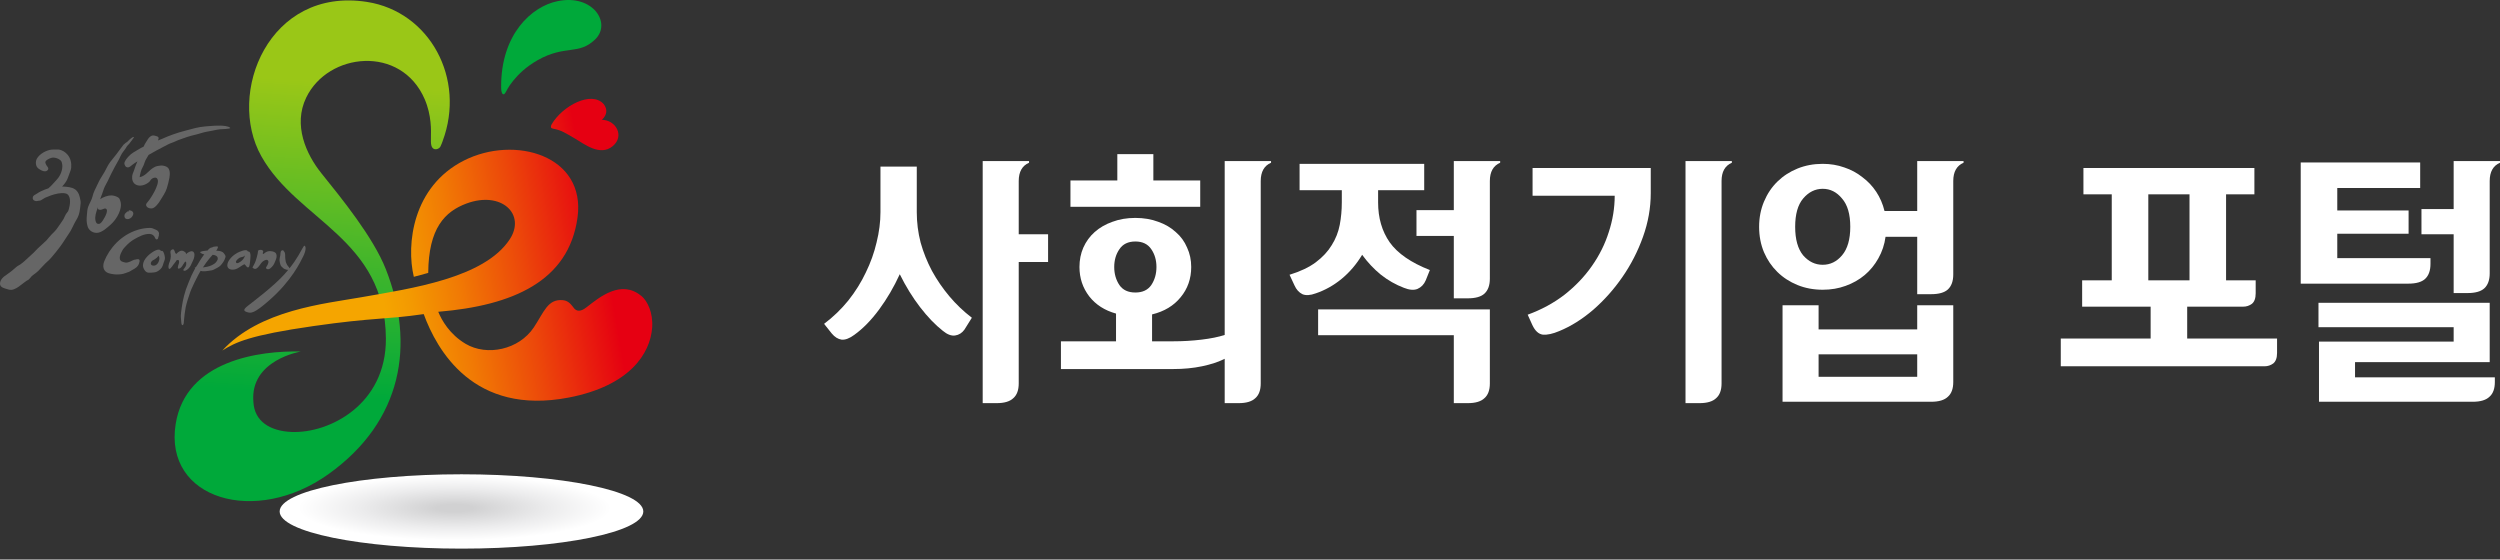 <svg width="210" height="47" viewBox="0 0 210 47" fill="none" xmlns="http://www.w3.org/2000/svg">
<rect x="0" y="0" width="210" height="47" fill="#333333" stroke="none"/>
<path d="M38.765 39.84C30.328 39.84 23.491 41.24 23.491 42.963C23.491 44.686 30.328 46.085 38.765 46.085C47.201 46.085 54.038 44.686 54.038 42.963C54.038 41.24 47.196 39.84 38.765 39.84Z" fill="url(#paint0_radial_1272_74328)"/>
<path d="M37.181 11.853C39.143 6.604 36.1 0.981 30.822 0.16C22.595 -1.12 18.979 7.844 21.957 13.133C25.015 18.566 32.36 20.005 32.415 28.446C32.445 33.979 27.664 36.414 24.497 36.285C22.654 36.21 21.369 35.373 21.285 33.765C20.976 30.224 25.279 29.527 25.279 29.527C21.798 29.442 15.607 30.269 14.756 35.617C13.75 41.932 21.459 44.213 27.594 39.825C33.829 35.368 34.88 28.914 32.415 22.625C31.354 19.92 28.665 16.628 27.007 14.567C25.687 12.928 24.621 10.488 25.717 8.207C27.55 4.388 33.695 3.755 35.672 8.327C36.26 9.686 36.21 11.006 36.2 11.454C36.195 11.793 36.185 12.067 36.24 12.236C36.389 12.734 36.902 12.52 36.997 12.306C37.096 12.092 37.106 12.062 37.186 11.843L37.181 11.853Z" fill="url(#paint1_linear_1272_74328)"/>
<path d="M46.847 0.095C44.686 0.528 42.071 2.849 42.096 7.311C42.096 7.854 42.241 7.998 42.375 7.889C42.425 7.844 42.515 7.684 42.515 7.684C42.515 7.684 43.202 6.17 45.144 5.065C47.49 3.73 48.6 4.671 50 3.302C51.394 1.947 49.805 -0.513 46.847 0.095Z" fill="url(#paint2_linear_1272_74328)"/>
<path d="M50.552 10.065C50.552 10.065 51.294 9.482 50.697 8.73C49.671 7.605 47.251 8.885 46.339 10.443C46.339 10.443 46.25 10.588 46.285 10.702C46.304 10.762 46.369 10.792 46.499 10.817C47.151 10.936 47.505 11.175 48.282 11.629C49.063 12.082 50.398 13.167 51.469 12.276C52.49 11.429 51.738 10.08 50.562 10.065H50.552Z" fill="url(#paint3_linear_1272_74328)"/>
<path d="M21.643 21.081L21.688 21.046V21.026L21.643 21.081Z" fill="#666666"/>
<path d="M7.933 16.947L7.968 16.853C7.953 16.887 7.943 16.917 7.933 16.947Z" fill="#666666"/>
<path d="M10.11 16.887C10.05 16.718 10.03 16.628 9.861 16.549C9.726 16.479 9.537 16.419 9.358 16.414C9.059 16.409 8.655 16.559 8.411 16.728C8.521 16.444 8.63 16.15 8.725 15.862C8.805 15.623 8.944 15.438 9.049 15.209C9.233 14.806 9.422 14.427 9.631 14.039C9.806 13.71 9.995 13.421 10.134 13.093C10.264 12.789 10.503 12.595 10.657 12.296C10.712 12.201 10.871 12.092 10.916 11.992C10.961 11.907 11.255 11.589 11.25 11.509C11.111 11.454 10.717 11.887 10.627 11.977L10.642 11.932C10.593 11.992 10.428 12.092 10.378 12.151C10.234 12.331 10.11 12.52 9.97 12.694C9.806 12.908 9.711 13.063 9.532 13.262C9.363 13.451 9.128 13.77 9.014 13.999C8.855 14.323 8.715 14.572 8.521 14.87C8.357 15.12 8.257 15.354 8.132 15.613C7.988 15.906 7.844 16.18 7.774 16.494C7.704 16.798 7.505 17.092 7.4 17.39C7.321 17.614 7.326 17.829 7.301 18.053C7.261 18.406 7.261 18.705 7.366 19.039C7.475 19.378 7.854 19.622 8.252 19.547C8.63 19.472 9.014 19.113 9.288 18.875C9.816 18.411 10.324 17.51 10.11 16.892V16.887ZM8.695 18.426C8.62 18.546 8.496 18.775 8.322 18.805C8.103 18.84 8.043 18.645 8.018 18.511C7.953 18.187 8.073 17.839 8.187 17.51L8.227 17.39C8.232 17.361 8.247 17.331 8.262 17.301L8.227 17.39C8.187 17.545 8.252 17.634 8.451 17.625C8.581 17.619 8.765 17.485 8.869 17.52C9.173 17.619 8.795 18.277 8.69 18.431L8.695 18.426Z" fill="#666666"/>
<path d="M22.062 21.972C22.191 21.867 22.475 21.713 22.545 21.952C22.57 22.027 22.505 22.181 22.475 22.251C22.45 22.321 22.34 22.435 22.346 22.505C22.355 22.6 22.485 22.625 22.555 22.61C22.674 22.59 22.749 22.505 22.838 22.42C23.023 22.241 23.098 21.997 23.192 21.758C23.257 21.584 23.267 21.34 23.122 21.22C22.998 21.12 22.749 21.081 22.595 21.096C22.445 21.11 22.236 21.22 22.146 21.335C22.027 21.29 22.067 21.27 22.101 21.175C22.121 21.101 22.101 21.051 22.017 21.011C21.932 20.971 21.773 20.976 21.688 21.046C21.663 21.131 21.658 21.22 21.643 21.315C21.608 21.499 21.544 21.683 21.494 21.863C21.434 22.072 21.31 22.281 21.205 22.47C21.578 22.863 21.828 22.156 22.062 21.972Z" fill="#666666"/>
<path d="M6.3 15.906C6.051 15.717 5.632 15.692 5.324 15.672H5.219C5.294 15.578 5.369 15.483 5.448 15.398C5.632 15.179 5.742 14.841 5.832 14.582C5.891 14.412 5.966 14.258 5.981 14.079C6.016 13.705 5.936 13.317 5.692 13.013C5.508 12.784 5.224 12.595 4.91 12.56C4.836 12.555 4.711 12.57 4.627 12.56C4.537 12.56 4.442 12.56 4.353 12.565C3.855 12.62 3.312 12.943 3.098 13.327C2.963 13.571 2.978 13.964 3.217 14.148C3.352 14.253 3.601 14.402 3.785 14.392C3.934 14.392 4.099 14.258 4.044 14.104C4.024 14.034 3.934 13.949 3.899 13.88C3.86 13.8 3.815 13.735 3.805 13.645C3.79 13.471 4.158 13.297 4.343 13.252C4.587 13.192 4.99 13.332 5.139 13.531C5.194 13.611 5.224 13.76 5.234 13.855C5.264 14.283 5.085 14.741 4.786 15.07C4.587 15.279 4.417 15.498 4.218 15.682C4.163 15.732 4.114 15.777 4.059 15.822C3.855 15.891 3.665 15.956 3.466 16.056C3.352 16.111 3.237 16.165 3.132 16.245C2.978 16.36 2.794 16.38 2.754 16.579C2.724 16.723 2.799 16.828 2.938 16.872C3.053 16.912 3.137 16.883 3.242 16.863C3.307 16.848 3.347 16.863 3.411 16.833C3.541 16.778 3.66 16.673 3.79 16.609C3.944 16.539 4.109 16.479 4.268 16.419C4.622 16.295 5.11 16.165 5.493 16.245C5.971 16.345 5.911 17.062 5.822 17.39C5.792 17.495 5.782 17.63 5.717 17.744C5.662 17.849 5.563 17.928 5.513 18.033C5.443 18.157 5.398 18.287 5.329 18.411C5.169 18.68 4.97 18.929 4.796 19.188C4.661 19.387 4.477 19.547 4.303 19.726C4.163 19.866 4.039 20.045 3.904 20.189C3.68 20.423 3.421 20.628 3.187 20.852C3.003 21.031 2.849 21.225 2.649 21.389C2.341 21.653 2.072 21.952 1.738 22.191C1.619 22.281 1.469 22.336 1.36 22.435C1.121 22.659 0.867 22.863 0.588 23.053C0.289 23.247 0.01 23.476 4.25482e-05 23.83C-0.005 24.168 0.428 24.233 0.732 24.323C1.026 24.412 1.315 24.253 1.559 24.089C1.783 23.939 1.977 23.755 2.201 23.605C2.271 23.556 2.351 23.531 2.42 23.476C2.515 23.396 2.575 23.287 2.664 23.197C2.754 23.108 2.869 23.048 2.963 22.968C3.098 22.854 3.242 22.749 3.347 22.614C3.451 22.485 3.576 22.39 3.685 22.261C3.87 22.047 4.109 21.877 4.293 21.658C4.567 21.34 4.836 21.011 5.085 20.672C5.344 20.324 5.548 19.955 5.797 19.607C5.996 19.328 6.116 19.009 6.275 18.715C6.35 18.576 6.434 18.441 6.509 18.302C6.683 17.978 6.713 17.614 6.753 17.266C6.768 17.136 6.788 17.007 6.763 16.867C6.698 16.499 6.633 16.155 6.31 15.906H6.3Z" fill="#666666"/>
<path d="M11.305 21.808C11.071 21.878 10.822 22.087 10.548 22.057C10.453 22.047 10.344 22.007 10.254 21.972C10.05 21.892 10.045 21.698 10.07 21.544C10.1 21.375 10.199 21.165 10.289 21.016C10.358 20.891 10.478 20.767 10.578 20.662C10.777 20.448 11.006 20.254 11.275 20.1C11.628 19.9 12.101 19.627 12.575 19.651C12.734 19.661 12.864 19.726 12.958 19.856C13.003 19.915 13.063 20.114 13.142 20.11L13.242 20.085C13.277 20.05 13.292 19.945 13.307 19.9L13.342 19.801C13.347 19.761 13.337 19.736 13.347 19.696C13.367 19.636 13.367 19.567 13.332 19.507C13.312 19.472 13.282 19.417 13.227 19.372C13.113 19.288 12.958 19.248 12.834 19.188C12.709 19.128 12.52 19.148 12.385 19.153C12.101 19.173 11.813 19.228 11.544 19.313C10.154 19.751 9.198 20.847 8.755 21.952C8.66 22.186 8.63 22.485 8.795 22.719C8.964 22.958 9.293 23.003 9.592 23.043C9.811 23.068 10.144 23.053 10.344 23.003C10.503 22.963 10.642 22.898 10.792 22.849C10.931 22.804 10.996 22.729 11.135 22.664C11.399 22.53 11.608 22.375 11.678 22.127C11.698 22.042 11.763 21.902 11.708 21.828C11.623 21.713 11.414 21.793 11.31 21.823L11.305 21.808Z" fill="#666666"/>
<path d="M15.493 22.037C15.667 21.843 15.667 22.171 15.627 22.291C15.533 22.57 15.264 22.694 15.478 22.744C15.607 22.774 15.802 22.59 15.866 22.52C16.006 22.37 16.056 22.221 16.14 22.042C16.21 21.887 16.285 21.753 16.315 21.584C16.34 21.444 16.355 21.29 16.265 21.18C16.165 21.061 16.011 21.096 15.876 21.17C15.822 21.2 15.757 21.23 15.707 21.275L15.647 21.35L15.613 21.265C15.588 21.18 15.518 21.165 15.443 21.11C15.209 20.961 14.97 21.16 14.811 21.33C14.641 21.295 14.706 20.772 14.397 20.996C14.273 21.086 14.318 21.235 14.338 21.35C14.377 21.619 14.308 21.852 14.203 22.116C14.168 22.221 14.133 22.385 14.158 22.5C14.218 22.774 14.472 22.351 14.542 22.261C14.607 22.166 14.706 22.057 14.771 21.962C14.831 21.872 14.806 21.852 14.925 21.838C15.07 21.818 15.065 22.037 15.015 22.166C14.96 22.306 14.836 22.684 15.11 22.535C15.319 22.42 15.358 22.211 15.508 22.047L15.493 22.037Z" fill="#666666"/>
<path d="M20.896 22.44C20.961 22.39 21.001 22.062 21.006 21.977C21.016 21.778 21.13 21.23 20.901 21.116L20.827 21.145C20.767 20.837 20.075 21.165 19.915 21.25C19.587 21.429 19.188 21.803 19.108 22.161C19.019 22.555 19.348 22.709 19.701 22.634C20.04 22.565 20.234 22.326 20.523 22.196C20.637 22.231 20.742 22.55 20.896 22.44ZM20.239 21.952C20.159 22.012 19.88 22.221 19.821 22.027C19.781 21.892 20.045 21.698 20.134 21.648C20.269 21.574 20.458 21.619 20.548 21.464L20.533 21.454H20.558L20.548 21.464H20.553C20.582 21.544 20.483 21.688 20.443 21.748C20.393 21.823 20.319 21.892 20.239 21.952Z" fill="#666666"/>
<path d="M18.7 21.18C18.536 21.076 18.346 21.066 18.157 21.061L18.217 20.976C18.257 20.886 18.426 20.657 18.162 20.702C17.958 20.737 18.013 20.687 17.843 20.772L17.814 20.782C17.639 20.797 17.535 20.931 17.43 21.046C17.191 21.066 16.793 21.11 16.818 21.2C16.828 21.245 16.982 21.315 17.022 21.335C17.067 21.355 17.111 21.364 17.156 21.369C17.022 21.549 16.892 21.738 16.793 21.897C16.708 22.027 16.688 22.087 16.604 22.216C16.554 22.296 16.504 22.37 16.454 22.445C16.414 22.455 16.374 22.465 16.349 22.48L16.394 22.545C16.369 22.585 16.345 22.619 16.33 22.659C16.25 22.824 16.16 22.978 16.086 23.142C15.971 23.401 15.657 24.183 15.617 24.313C15.568 24.467 15.503 24.701 15.458 24.855C15.304 25.408 15.189 26.364 15.189 26.514C15.189 26.663 15.204 26.813 15.219 26.972C15.219 27.027 15.229 27.291 15.319 27.311C15.428 27.331 15.443 27.087 15.443 27.032C15.458 26.743 15.563 25.936 15.598 25.812C15.637 25.657 15.687 25.408 15.742 25.254C15.832 25.005 15.891 24.786 15.981 24.532C16.09 24.223 16.2 24.054 16.325 23.75C16.384 23.605 16.638 23.152 16.693 23.028C16.708 22.988 16.768 22.883 16.852 22.749C16.902 22.764 16.942 22.774 16.962 22.779C17.141 22.804 17.326 22.779 17.5 22.754C17.674 22.724 17.858 22.719 18.018 22.619C18.197 22.515 18.391 22.445 18.536 22.291C18.705 22.107 18.869 21.867 18.934 21.619C18.964 21.509 18.934 21.459 18.879 21.379C18.834 21.31 18.77 21.22 18.695 21.17L18.7 21.18ZM18.167 22.002C17.998 22.211 17.674 22.351 17.415 22.405C17.291 22.43 17.166 22.445 17.042 22.465C17.221 22.191 17.445 21.878 17.644 21.648C17.724 21.559 17.794 21.479 17.863 21.404C17.953 21.414 18.038 21.424 18.112 21.464C18.227 21.524 18.272 21.559 18.292 21.698C18.302 21.808 18.232 21.917 18.167 21.997V22.002Z" fill="#666666"/>
<path d="M25.582 20.642C25.543 20.617 25.478 20.747 25.418 20.842C25.249 21.116 24.99 21.698 24.318 22.54C24.293 22.45 24.168 22.336 24.128 22.271C24.049 22.141 23.999 22.012 23.984 21.867C23.959 21.728 23.949 21.579 23.954 21.434C23.954 21.335 23.934 21.16 23.829 21.091V21.061C23.765 21.001 23.68 21.021 23.635 21.061C23.546 21.145 23.561 21.335 23.546 21.444C23.521 21.584 23.476 21.733 23.481 21.878C23.481 21.977 23.521 22.087 23.541 22.186C23.561 22.266 23.6 22.355 23.675 22.415C23.75 22.485 23.81 22.555 23.904 22.595C23.979 22.625 24.113 22.679 24.213 22.664C24.118 22.774 24.029 22.888 23.919 23.008C23.023 24.024 21.24 25.358 20.827 25.682C20.413 26.006 20.443 26.12 20.762 26.22C21.081 26.32 21.325 26.364 22.619 25.224C24.512 23.571 25.239 21.997 25.478 21.519C25.712 21.041 25.712 20.722 25.587 20.637L25.582 20.642Z" fill="#666666"/>
<path d="M13.521 21.091C13.371 20.747 12.744 21.22 12.6 21.33C12.241 21.619 11.803 22.146 12.117 22.644C12.151 22.699 12.206 22.784 12.261 22.824C12.395 22.928 12.56 22.908 12.704 22.903C12.873 22.893 13.043 22.888 13.192 22.814C13.401 22.709 13.601 22.53 13.675 22.296C13.715 22.171 13.75 22.042 13.8 21.922C13.82 21.867 13.84 21.818 13.85 21.763C13.86 21.663 13.85 21.564 13.825 21.469C13.8 21.335 13.7 20.961 13.516 21.096L13.521 21.091ZM13.386 21.753L13.376 21.818C13.327 22.087 13.127 22.375 12.819 22.306C12.684 22.271 12.639 22.176 12.684 22.047C12.729 21.902 12.878 21.843 13.008 21.773C13.098 21.718 13.267 21.584 13.302 21.479C13.337 21.509 13.357 21.554 13.371 21.594C13.391 21.643 13.391 21.698 13.386 21.748V21.753Z" fill="#666666"/>
<path d="M14.004 14.009C13.86 13.944 13.635 13.88 13.471 13.909C13.287 13.939 13.142 13.944 12.983 14.034C12.714 14.178 12.62 14.283 12.291 14.587C12.156 14.711 11.912 14.861 11.728 14.88C11.763 14.656 11.852 14.238 12.002 14.009C12.111 13.835 12.171 13.486 12.311 13.302C12.39 13.192 12.42 13.108 12.48 13.013C12.903 12.769 13.317 12.54 13.76 12.316C14.009 12.191 14.178 12.082 14.442 11.992C14.661 11.922 14.89 11.788 15.114 11.718C15.309 11.653 15.508 11.579 15.697 11.514C16.18 11.35 16.474 11.32 16.848 11.195C17.186 11.086 17.5 11.041 17.863 10.971C18.063 10.931 18.247 10.882 18.461 10.862C18.581 10.852 19.407 10.832 19.337 10.742C19.213 10.583 18.68 10.558 18.561 10.553C18.137 10.543 17.649 10.583 17.301 10.613C16.613 10.672 16.2 10.807 15.533 10.986C14.875 11.155 14.203 11.395 13.591 11.673C13.491 11.718 13.381 11.758 13.272 11.798C13.381 11.544 13.342 11.469 12.973 11.389H12.948C12.739 11.33 12.525 11.524 12.42 11.693C12.336 11.833 12.246 11.967 12.161 12.112C12.131 12.171 12.097 12.241 12.067 12.316C11.917 12.386 11.783 12.455 11.633 12.55C11.36 12.719 11.061 12.859 10.837 13.103C10.702 13.252 10.433 13.526 10.448 13.76C10.493 13.895 10.523 14.034 10.712 14.059C10.886 14.079 10.991 13.929 11.116 13.845C11.26 13.745 11.389 13.636 11.544 13.556C11.514 13.636 11.484 13.715 11.454 13.77C11.374 13.954 11.35 14.039 11.285 14.238C11.185 14.552 11.076 14.646 11.101 14.985C11.145 15.657 11.917 15.782 12.51 15.299C12.639 15.194 12.634 15.095 12.779 15C12.918 14.915 13.132 14.856 13.227 15.04C13.357 15.284 13.127 15.767 13.023 15.991C12.948 16.145 12.644 16.713 12.326 17.067C12.166 17.241 12.366 17.545 12.769 17.505C13.013 17.48 13.317 17.077 13.421 16.902C13.62 16.569 13.889 16.2 14.009 15.827C14.108 15.498 14.173 15.259 14.233 14.915C14.288 14.617 14.298 14.148 13.994 14.014L14.004 14.009Z" fill="#666666"/>
<path d="M10.493 17.968C10.403 18.137 10.443 18.466 10.802 18.396C11.16 18.327 11.469 17.689 10.812 17.664L10.847 17.804C10.797 17.61 10.513 17.933 10.493 17.973V17.968Z" fill="#666666"/>
<path d="M10.468 13.386L10.453 13.307L10.433 13.262L10.468 13.386Z" fill="#666666"/>
<path d="M53.859 24.851C52.171 23.461 50.368 24.955 49.268 25.812C48.72 26.245 48.411 26.116 48.227 25.901C48.047 25.687 47.803 25.259 47.291 25.214C46.001 25.09 45.697 26.22 44.835 27.51C43.585 29.377 40.906 29.945 39.108 28.879C37.759 28.078 37.101 26.887 36.812 26.19C43.112 25.667 47.773 23.605 48.511 18.282C49.238 13.043 43.222 11.33 38.969 13.486C34.651 15.672 34.113 20.533 34.761 23.252C35.054 23.162 35.582 23.048 35.971 22.923C36.001 19.158 37.37 17.769 39.193 17.092C42.126 16.011 44.203 18.003 42.813 20.11C40.662 23.366 34.542 24.228 30.368 24.965C27.271 25.513 21.803 26.026 18.675 29.447C19.781 28.745 20.976 28.157 26.325 27.39C31.459 26.653 32.355 26.858 35.592 26.384C36.693 29.387 39.766 34.935 47.769 33.396C52.943 32.4 54.626 29.661 54.781 27.525C54.87 26.265 54.387 25.274 53.859 24.841V24.851Z" fill="url(#paint4_linear_1272_74328)"/>
<path d="M194.752 25.433H209.135V30.417H197.823V31.698H209.567V32.094C209.567 32.653 209.416 33.065 209.113 33.329C208.825 33.608 208.356 33.748 207.707 33.748H194.795V28.694H206.107V27.482H194.752V25.433ZM203.295 15.79H196.331V17.677H202.322V19.633H196.331V21.683H204.16V22.172C204.16 22.731 204.009 23.15 203.706 23.43C203.418 23.694 202.949 23.826 202.3 23.826H193.26V13.647H203.295V15.79ZM203.403 17.56H206.107V13.53H210V13.67C209.423 13.919 209.135 14.431 209.135 15.207V22.964C209.135 23.523 208.983 23.942 208.681 24.221C208.392 24.485 207.924 24.617 207.275 24.617H206.107V19.68H203.403V17.56Z" fill="white"/>
<path d="M174.9 23.546H177.387V16.326H175.008V14.113H189.369V16.326H186.99V23.546H189.477V24.641C189.477 25.06 189.369 25.355 189.153 25.526C188.937 25.681 188.699 25.759 188.439 25.759H183.724V28.437H191.273V29.648C191.273 30.068 191.164 30.363 190.948 30.534C190.732 30.689 190.494 30.767 190.234 30.767H173.105V28.437H180.653V25.759H174.9V23.546ZM180.458 23.546H183.919V16.326H180.458V23.546Z" fill="white"/>
<path d="M147.766 19.051C147.766 18.29 147.903 17.583 148.177 16.931C148.451 16.279 148.826 15.72 149.302 15.254C149.778 14.788 150.34 14.423 150.989 14.159C151.638 13.895 152.344 13.763 153.108 13.763C153.757 13.763 154.363 13.864 154.925 14.066C155.487 14.252 155.992 14.524 156.439 14.881C156.9 15.223 157.29 15.634 157.607 16.116C157.924 16.597 158.155 17.133 158.299 17.723H161.046V13.53H164.939V13.67C164.362 13.919 164.074 14.431 164.074 15.207V23.057C164.074 23.616 163.922 24.035 163.62 24.315C163.331 24.579 162.863 24.711 162.214 24.711H161.046V19.889H158.386C158.299 20.541 158.097 21.147 157.78 21.706C157.477 22.249 157.095 22.715 156.634 23.104C156.172 23.492 155.639 23.794 155.033 24.012C154.442 24.229 153.8 24.338 153.108 24.338C152.344 24.338 151.638 24.206 150.989 23.942C150.34 23.678 149.778 23.313 149.302 22.847C148.826 22.381 148.451 21.83 148.177 21.194C147.903 20.541 147.766 19.827 147.766 19.051ZM152.762 27.669H161.046V25.642H164.074V32.094C164.074 32.653 163.922 33.065 163.62 33.329C163.331 33.608 162.863 33.748 162.214 33.748H149.734V25.642H152.762V27.669ZM150.794 19.051C150.794 20.107 151.018 20.906 151.465 21.45C151.926 21.978 152.474 22.242 153.108 22.242C153.743 22.242 154.283 21.978 154.73 21.45C155.192 20.906 155.423 20.107 155.423 19.051C155.423 17.995 155.192 17.203 154.73 16.675C154.283 16.131 153.743 15.86 153.108 15.86C152.474 15.86 151.926 16.131 151.465 16.675C151.018 17.203 150.794 17.995 150.794 19.051ZM161.046 29.765H152.762V31.652H161.046V29.765Z" fill="white"/>
<path d="M141.583 13.53H145.476V13.67C144.899 13.919 144.611 14.431 144.611 15.207V32.211C144.611 32.77 144.46 33.181 144.157 33.445C143.868 33.725 143.4 33.864 142.751 33.864H141.583V13.53ZM128.325 26.434C129.478 26.015 130.509 25.456 131.418 24.757C132.326 24.043 133.09 23.243 133.71 22.358C134.345 21.457 134.821 20.503 135.138 19.493C135.469 18.484 135.635 17.467 135.635 16.442H128.736V14.113H138.663V16.232C138.663 17.459 138.447 18.678 138.014 19.889C137.582 21.1 137.005 22.226 136.284 23.267C135.578 24.291 134.763 25.207 133.84 26.015C132.917 26.807 131.966 27.405 130.985 27.808C130.437 28.041 129.976 28.142 129.601 28.111C129.241 28.065 128.945 27.793 128.714 27.296L128.325 26.434Z" fill="white"/>
<path d="M109.165 13.763H119.633V15.976H115.761V16.582V16.884V17.001C115.761 18.305 116.086 19.423 116.735 20.355C117.398 21.287 118.523 22.063 120.109 22.684L119.763 23.546C119.618 23.888 119.388 24.128 119.071 24.268C118.768 24.392 118.386 24.361 117.924 24.175C117.232 23.911 116.591 23.546 115.999 23.08C115.408 22.599 114.882 22.04 114.42 21.403C113.945 22.195 113.368 22.871 112.69 23.43C112.027 23.973 111.306 24.377 110.527 24.641C110.066 24.811 109.691 24.835 109.403 24.711C109.114 24.571 108.891 24.322 108.732 23.965L108.321 23.08C109.23 22.801 109.965 22.451 110.527 22.032C111.104 21.597 111.551 21.116 111.868 20.588C112.2 20.06 112.423 19.493 112.539 18.888C112.654 18.282 112.712 17.653 112.712 17.001V15.976H109.165V13.763ZM110.722 25.992H125.148V32.211C125.148 32.77 124.997 33.181 124.694 33.445C124.406 33.725 123.937 33.864 123.288 33.864H122.12V28.158H110.722V25.992ZM118.984 17.653H122.12V13.53H126.013V13.67C125.436 13.919 125.148 14.431 125.148 15.207V23.406C125.148 23.965 124.997 24.384 124.694 24.664C124.406 24.928 123.937 25.06 123.288 25.06H122.12V19.819H118.984V17.653Z" fill="white"/>
<path d="M89.118 28.67H93.746V26.341C92.795 26.077 92.045 25.596 91.497 24.897C90.949 24.183 90.675 23.36 90.675 22.428C90.675 21.838 90.783 21.294 91 20.798C91.23 20.285 91.548 19.85 91.951 19.493C92.369 19.121 92.867 18.833 93.444 18.631C94.02 18.414 94.662 18.305 95.369 18.305C96.075 18.305 96.717 18.414 97.293 18.631C97.87 18.833 98.361 19.121 98.764 19.493C99.182 19.85 99.499 20.285 99.716 20.798C99.947 21.294 100.062 21.838 100.062 22.428C100.062 23.406 99.766 24.253 99.175 24.967C98.598 25.681 97.798 26.163 96.774 26.411V28.67H98.548C99.355 28.67 100.148 28.624 100.927 28.53C101.706 28.437 102.354 28.305 102.874 28.135V13.53H106.767V13.67C106.19 13.919 105.901 14.431 105.901 15.208V32.211C105.901 32.77 105.75 33.181 105.447 33.445C105.159 33.725 104.69 33.864 104.041 33.864H102.874V30.138C102.354 30.402 101.72 30.611 100.97 30.767C100.235 30.922 99.427 31 98.548 31H89.118V28.67ZM89.918 15.161H93.855V12.948H96.882V15.161H100.819V17.374H89.918V15.161ZM93.595 22.428C93.595 23.003 93.739 23.507 94.028 23.942C94.316 24.361 94.763 24.571 95.369 24.571C95.974 24.571 96.421 24.361 96.71 23.942C96.998 23.507 97.142 23.003 97.142 22.428C97.142 21.854 96.998 21.357 96.71 20.937C96.421 20.503 95.974 20.285 95.369 20.285C94.763 20.285 94.316 20.503 94.028 20.937C93.739 21.357 93.595 21.854 93.595 22.428Z" fill="white"/>
<path d="M82.546 13.53H86.439V13.67C85.862 13.919 85.573 14.431 85.573 15.207V19.68H88.039V22.009H85.573V32.211C85.573 32.77 85.422 33.181 85.119 33.445C84.831 33.725 84.362 33.864 83.713 33.864H82.546V13.53ZM81.01 27.692C80.808 27.971 80.549 28.134 80.231 28.181C79.914 28.228 79.568 28.096 79.193 27.785C78.559 27.288 77.924 26.628 77.29 25.805C76.656 24.982 76.086 24.058 75.581 23.034C75.091 24.105 74.514 25.091 73.851 25.992C73.188 26.892 72.488 27.607 71.753 28.134C71.349 28.43 70.996 28.561 70.693 28.53C70.391 28.484 70.117 28.313 69.871 28.018L69.223 27.203C69.987 26.628 70.664 25.976 71.256 25.246C71.847 24.501 72.337 23.717 72.726 22.894C73.13 22.071 73.433 21.225 73.635 20.355C73.851 19.485 73.959 18.639 73.959 17.816V13.996H77.009V17.397V17.677V17.816C77.009 18.686 77.117 19.54 77.333 20.378C77.564 21.201 77.881 21.993 78.285 22.754C78.703 23.515 79.193 24.229 79.755 24.897C80.318 25.565 80.945 26.163 81.637 26.69L81.01 27.692Z" fill="white"/>
<defs>
<radialGradient id="paint0_radial_1272_74328" cx="0" cy="0" r="1" gradientUnits="userSpaceOnUse" gradientTransform="translate(38.187 42.681) scale(15.307 3.16)">
<stop stop-color="#D1D1D2"/>
<stop offset="0.1" stop-color="#D1D1D2"/>
<stop offset="0.52" stop-color="#ECECED"/>
<stop offset="0.86" stop-color="white"/>
<stop offset="1" stop-color="white"/>
</radialGradient>
<linearGradient id="paint1_linear_1272_74328" x1="26.817" y1="4.776" x2="24.759" y2="34.215" gradientUnits="userSpaceOnUse">
<stop stop-color="#9AC717"/>
<stop offset="0.07" stop-color="#9AC717"/>
<stop offset="0.96" stop-color="#00A93A"/>
<stop offset="1" stop-color="#00A93A"/>
</linearGradient>
<linearGradient id="paint2_linear_1272_74328" x1="40.081" y1="84.191" x2="43.585" y2="34.081" gradientUnits="userSpaceOnUse">
<stop stop-color="#9AC717"/>
<stop offset="0.07" stop-color="#9AC717"/>
<stop offset="0.96" stop-color="#00A93A"/>
<stop offset="1" stop-color="#00A93A"/>
</linearGradient>
<linearGradient id="paint3_linear_1272_74328" x1="25.188" y1="15.431" x2="50.945" y2="10.921" gradientUnits="userSpaceOnUse">
<stop stop-color="#F5A500"/>
<stop offset="0.25" stop-color="#F5A500"/>
<stop offset="0.33" stop-color="#F39901"/>
<stop offset="0.47" stop-color="#F17A04"/>
<stop offset="0.66" stop-color="#EC480A"/>
<stop offset="0.89" stop-color="#E60411"/>
<stop offset="0.9" stop-color="#E60012"/>
<stop offset="1" stop-color="#E60012"/>
</linearGradient>
<linearGradient id="paint4_linear_1272_74328" x1="24.957" y1="26.408" x2="53.804" y2="21.457" gradientUnits="userSpaceOnUse">
<stop stop-color="#F5A500"/>
<stop offset="0.25" stop-color="#F5A500"/>
<stop offset="0.33" stop-color="#F39901"/>
<stop offset="0.47" stop-color="#F17A04"/>
<stop offset="0.66" stop-color="#EC480A"/>
<stop offset="0.89" stop-color="#E60411"/>
<stop offset="0.9" stop-color="#E60012"/>
<stop offset="1" stop-color="#E60012"/>
</linearGradient>
</defs>
</svg>
